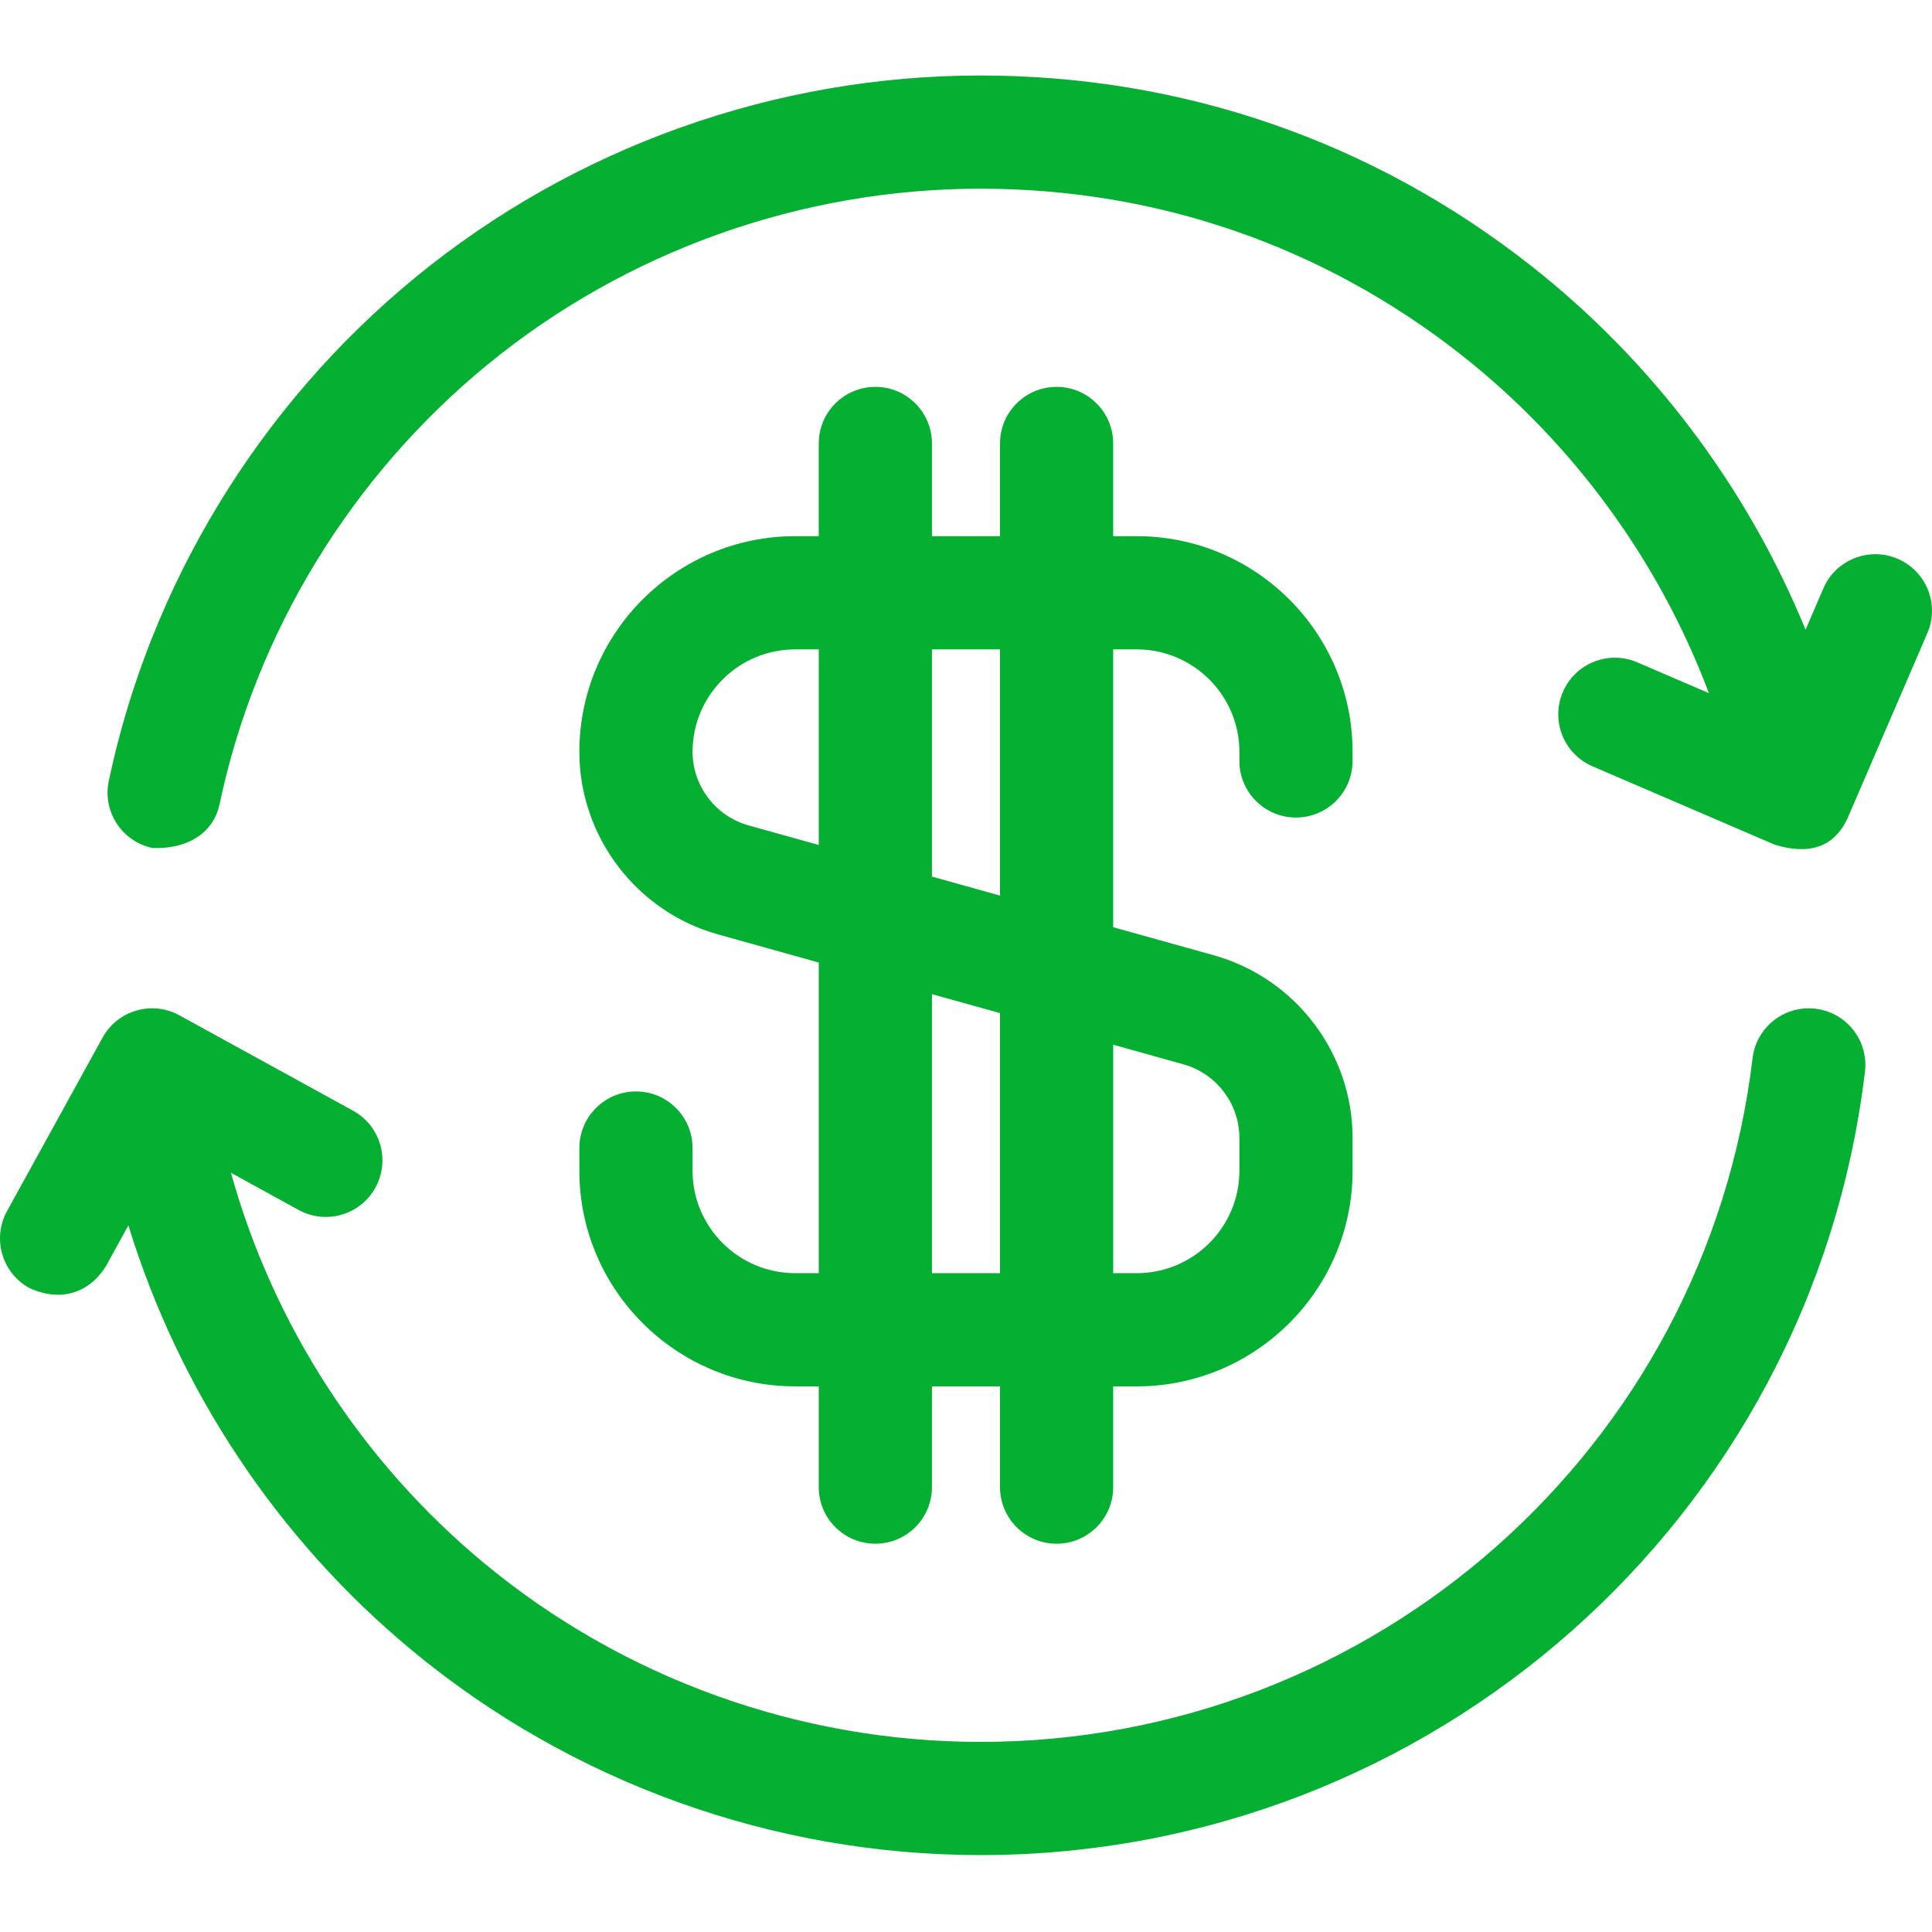 <?xml version="1.0"?>
<svg xmlns="http://www.w3.org/2000/svg" height="512px" viewBox="0 -20 512.008 512" width="512px"><g><path d="m481.129 247.324c-8.219-.992-15.691 4.891-16.672 13.117-12.328 103.289-100.297 181.184-204.621 181.184-47.984 0-94.703-16.828-131.551-47.379-32.461-26.914-55.906-63.23-67.078-103.441l17.922 9.844c7.262 3.988 16.379 1.336 20.367-5.926 3.988-7.262 1.336-16.383-5.926-20.371l-46.031-25.281c-7.254-3.984-16.367-1.34-20.359 5.91l-25.316 45.973c-3.996 7.258-1.352 16.379 5.902 20.375 9.359 4.289 16.637.34 20.375-5.902l5.887-10.691c13.402 43.73 39.531 83.105 75.109 112.605 42.219 35.004 95.738 54.281 150.695 54.281 119.512 0 220.285-89.258 234.41-207.629.984-8.223-4.891-15.688-13.113-16.668zm0 0" data-original="#000000" class="active-path" data-old_color="#000000" fill="#05AF32"/><path d="m502.934 128.094c-7.602-3.277-16.434.227-19.711 7.832l-4.723 10.953c-15.402-37.598-40.539-71.121-72.742-96.445-41.953-32.992-92.414-50.43-145.922-50.43-54.477 0-107.625 18.973-149.66 53.43-41.457 33.977-70.348 81.398-81.348 133.523-1.711 8.105 3.477 16.062 11.582 17.773 10.016.328 16.281-4.52 17.77-11.578 9.598-45.473 34.816-86.852 71.012-116.52 36.688-30.07 83.086-46.629 130.645-46.629 46.715 0 90.766 15.219 127.379 44.008 29.684 23.344 52.488 54.648 65.668 89.68l-18.988-8.168c-7.605-3.27-16.434.242-19.707 7.852s.242 16.434 7.852 19.707l48.25 20.754c8.668 2.676 16.008 1.184 19.703-7.84l20.777-48.191c3.281-7.605-.227-16.43-7.836-19.711zm0 0" data-original="#000000" class="active-path" data-old_color="#000000" fill="#05AF32"/><path d="m168.539 269.246c-8.281 0-15 6.715-15 15v6.012c0 31.512 25.664 57.148 57.207 57.148h6.234v26.699c0 8.285 6.719 15 15 15 8.285 0 15-6.715 15-15v-26.699h18.035v26.699c0 8.285 6.715 15 15 15 8.281 0 15-6.715 15-15v-26.699h6.234c31.543 0 57.207-25.637 57.207-57.148v-8.695c0-22.453-15.117-42.352-36.762-48.395l-26.684-7.449v-73.629h6.238c15 0 27.207 12.18 27.207 27.152v2.414c0 8.281 6.715 15 14.996 15 8.285 0 15-6.719 15-15v-2.414c0-31.516-25.66-57.152-57.203-57.152h-6.238v-24.566c0-8.285-6.715-15-14.996-15-8.285 0-15 6.715-15 15v24.566h-18.035v-24.566c0-8.285-6.715-15-15-15-8.285 0-15 6.715-15 15v24.566h-6.238c-31.539 0-57.203 25.637-57.203 57.152 0 22.449 15.117 42.348 36.758 48.391l26.684 7.449v82.324h-6.234c-15 0-27.207-12.18-27.207-27.148v-6.012c0-8.285-6.715-15-15-15zm145.094-7.184c8.727 2.438 14.824 10.453 14.824 19.496v8.699c0 14.969-12.203 27.148-27.203 27.148h-6.238v-60.543zm-48.617-109.973v65.254l-18.035-5.035v-60.219zm-66.652 46.648c-8.727-2.438-14.824-10.453-14.824-19.5 0-14.969 12.207-27.148 27.207-27.148h6.234v51.844zm48.617 44.719 18.035 5.031v68.918h-18.035zm0 0" data-original="#000000" class="active-path" data-old_color="#000000" fill="#05AF32"/></g> </svg>
